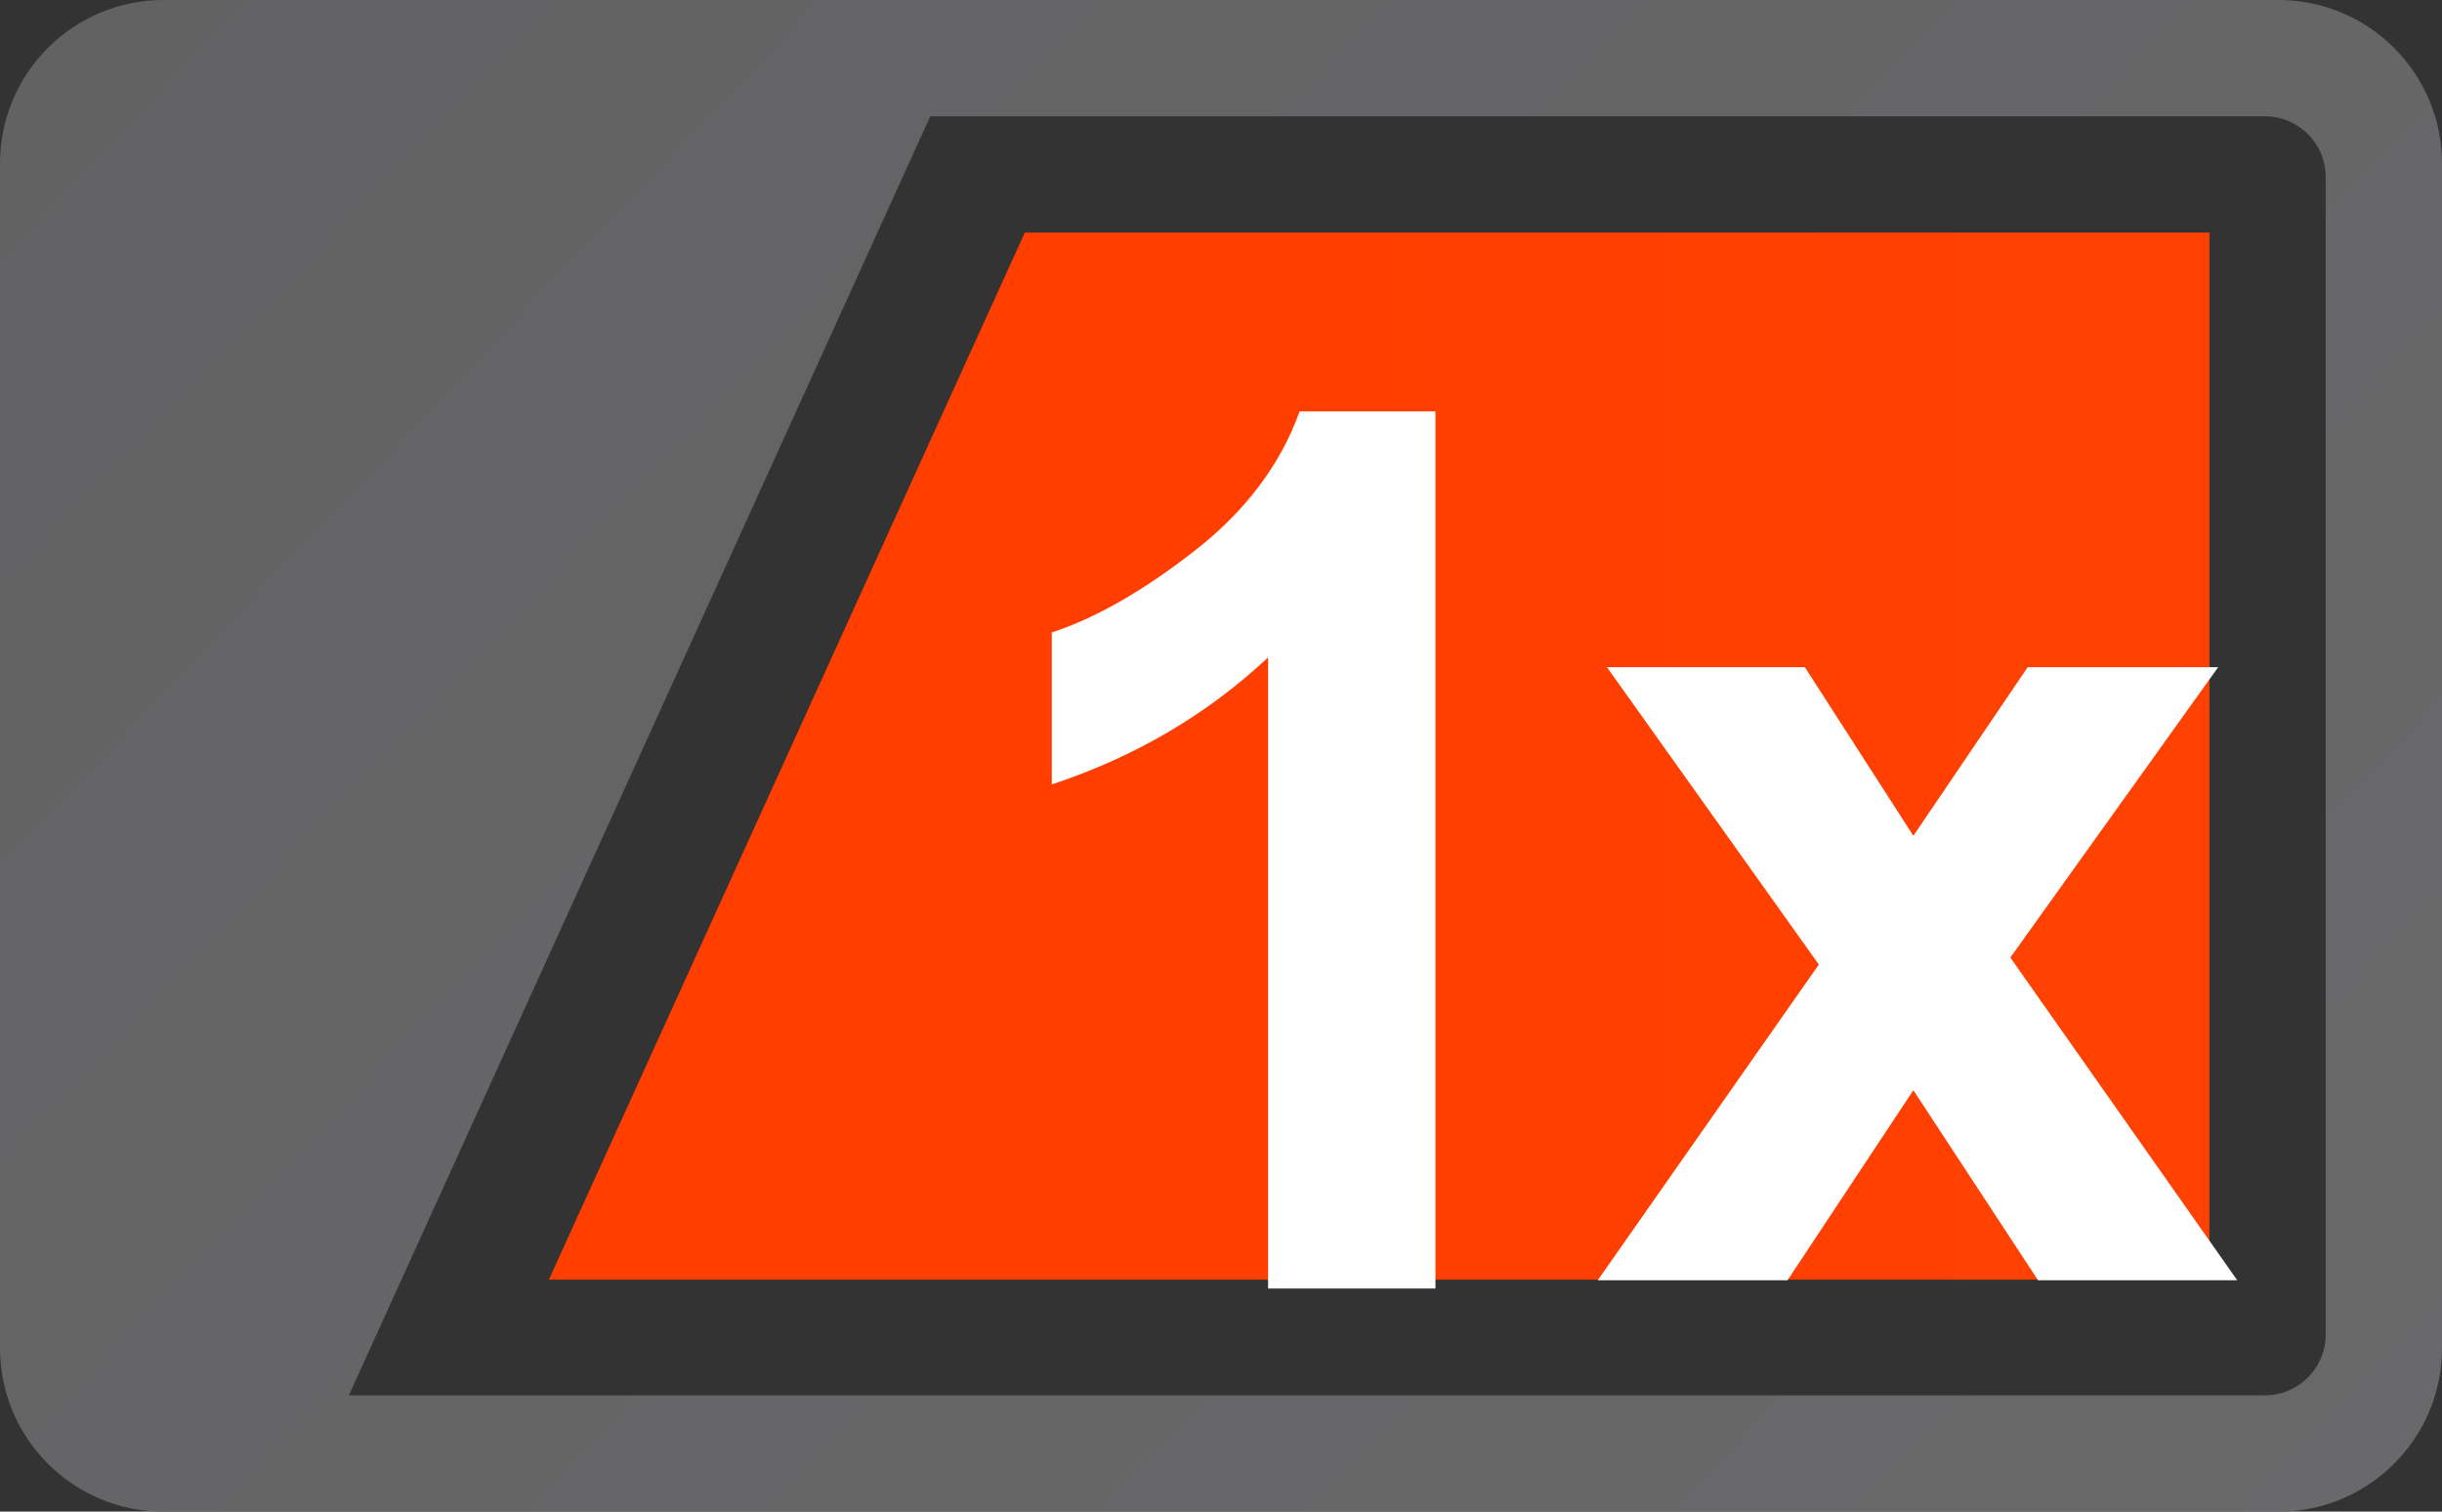 <?xml version="1.0" encoding="utf-8"?>
<!-- Generator: Adobe Illustrator 22.0.1, SVG Export Plug-In . SVG Version: 6.00 Build 0)  -->
<svg version="1.1" baseProfile="tiny" id="Ebene_1" xmlns="http://www.w3.org/2000/svg"
     x="0px" y="0px" width="21px" height="13px" viewBox="0 0 21 13" xml:space="preserve">
    <rect x="0" y="0" width="21" height="13" fill="#333333" stroke="none"/>
    <g>
        <linearGradient id="SVGID_1_" x1="5.874" y1="3.794" x2="-12.501"
                        y2="-6.956">
            <stop offset="0" style="stop-color:#868686"/>
            <stop offset="0.413" style="stop-color:#59585A"/>
            <stop offset="1" style="stop-color:#000000"/>
        </linearGradient>
        <path fill="url(#SVGID_1_)" d="M0,1.406v10.188C0,12.37,0.63,13,1.406,13h18.188
            C20.37,13,21,12.37,21,11.594V1.406C21,0.63,20.37,0,19.594,0H1.406
            C0.63,0,0,0.63,0,1.406z M19.477,12H3L8,1h11.477C19.766,1,20,1.234,20,1.523v9.953
            C20,11.766,19.766,12,19.477,12z"/>
        <linearGradient id="SVGID_2_" x1="25" y1="6.503" x2="0.414" y2="6.503">
            <stop offset="0" style="stop-color:#FFCB69"/>
            <stop offset="1" style="stop-color:#FF3E00"/>
        </linearGradient>
        <polygon fill="url(#SVGID_2_)" points="4.72,11.005 19,11.005 19,2 8.813,2     "/>
        <g>
            <path fill="#FFFFFF" d="M13.74,11.01l1.901-2.715l-1.822-2.557h1.702l0.933,1.45
                l0.983-1.45h1.638l-1.787,2.497l1.951,2.775h-1.713l-1.072-1.634l-1.082,1.634
                H13.74z"/>
        </g>
        <g>
            <path fill="#FFFFFF" d="M12.345,11.081h-1.44V5.654C10.379,6.146,9.759,6.51,9.045,6.746
                V5.439c0.376-0.123,0.784-0.356,1.224-0.699
                c0.441-0.343,0.743-0.744,0.907-1.202h1.168V11.081z"/>
        </g>
    </g>
</svg>
